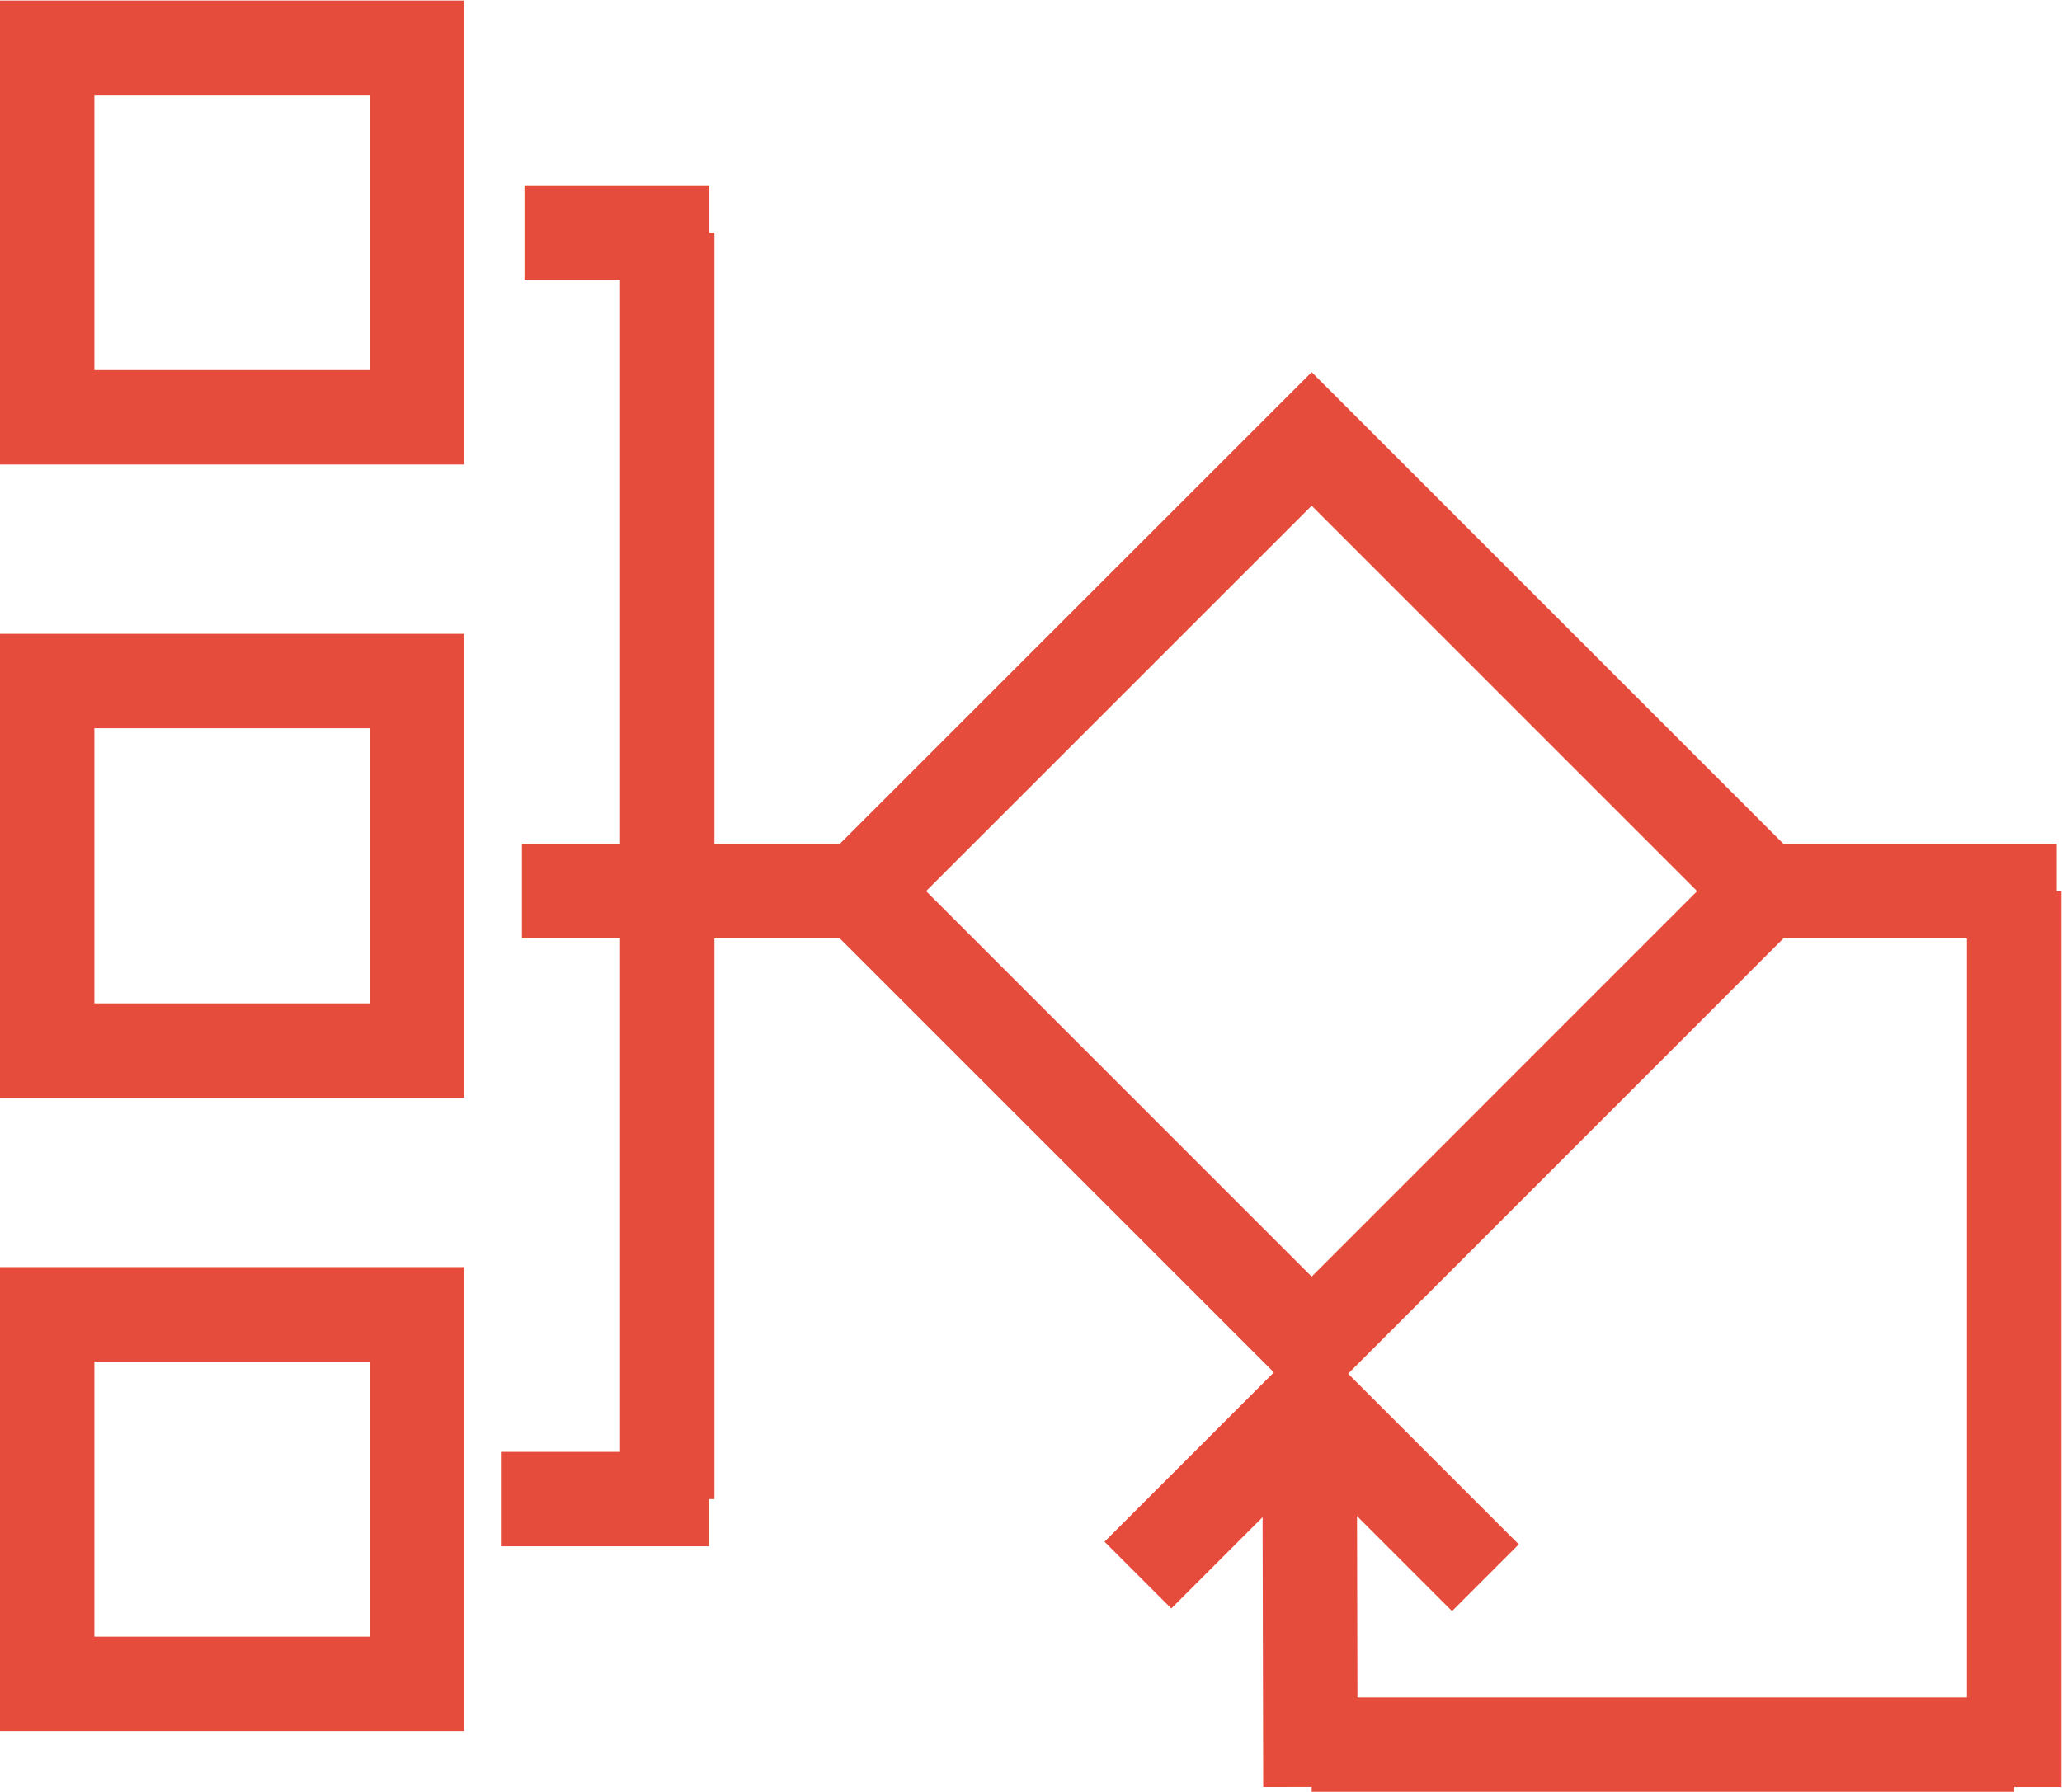 <?xml version="1.0" encoding="UTF-8" standalone="no"?>
<!-- 
 Copyright (c) 2024, WSO2 LLC. (https://www.wso2.com). All Rights Reserved.

 This software is the property of WSO2 LLC. and its suppliers, if any.
 Dissemination of any information or reproduction of any material contained
 herein in any form is strictly forbidden, unless permitted by WSO2 expressly.
 You may not alter or remove any copyright or other notice from copies of this content.
-->

<svg
   xmlns:dc="http://purl.org/dc/elements/1.1/"
   xmlns:cc="http://creativecommons.org/ns#"
   xmlns:rdf="http://www.w3.org/1999/02/22-rdf-syntax-ns#"
   xmlns:svg="http://www.w3.org/2000/svg"
   xmlns="http://www.w3.org/2000/svg"
   viewBox="0 0 29.106 25.296"
   height="25.296"
   width="29.106"
   xml:space="preserve"
   id="svg2"
   version="1.1"><defs
     id="defs6"><clipPath
       id="clipPath22"
       clipPathUnits="userSpaceOnUse"><path
         id="path20"
         d="M 0,25 H 25 V 0 H 0 Z" /></clipPath><clipPath
       id="clipPath56"
       clipPathUnits="userSpaceOnUse"><path
         id="path54"
         d="M 0,25 H 25 V 0 H 0 Z" /></clipPath></defs><g
     transform="matrix(1.333,0,0,-1.333,-1.655,29.075)"
     id="g10"><g
       transform="translate(22.57,3.334)"
       id="g12"><path
         id="path14"
         style="fill:none;stroke:#e64c3c;stroke-width:1;stroke-linecap:butt;stroke-linejoin:miter;stroke-miterlimit:10;stroke-dasharray:none;stroke-opacity:1"
         d="M 0,0 H -7.439" /></g><g
       id="g16"><g
         clip-path="url(#clipPath22)"
         id="g18"><path
           id="path24"
           style="fill:none;stroke:#e64c3c;stroke-width:1;stroke-linecap:butt;stroke-linejoin:miter;stroke-miterlimit:10;stroke-dasharray:none;stroke-opacity:1"
           d="M 5.655,17.392 H 1.741 v 3.914 h 3.914 z" /><path
           id="path26"
           style="fill:none;stroke:#e64c3c;stroke-width:1;stroke-linecap:butt;stroke-linejoin:miter;stroke-miterlimit:10;stroke-dasharray:none;stroke-opacity:1"
           d="M 5.655,3.978 H 1.741 v 3.914 h 3.914 z" /><path
           id="path28"
           style="fill:none;stroke:#e64c3c;stroke-width:1;stroke-linecap:butt;stroke-linejoin:miter;stroke-miterlimit:10;stroke-dasharray:none;stroke-opacity:1"
           d="M 5.655,10.685 H 1.741 v 3.914 h 3.914 z" /></g></g><g
       transform="translate(15.131,7.584)"
       id="g30"><path
         id="path32"
         style="fill:none;stroke:#e64c3c;stroke-width:1;stroke-linecap:butt;stroke-linejoin:miter;stroke-miterlimit:10;stroke-dasharray:none;stroke-opacity:1"
         d="M 0,0 -4.79,4.79 0,9.579 4.789,4.79 Z" /></g><g
       transform="translate(6.795,19.349)"
       id="g34"><path
         id="path36"
         style="fill:none;stroke:#e64c3c;stroke-width:1;stroke-linecap:butt;stroke-linejoin:miter;stroke-miterlimit:10;stroke-dasharray:none;stroke-opacity:1"
         d="M 0,0 H 1.958" /></g><g
       transform="translate(8.307,19.349)"
       id="g38"><path
         id="path40"
         style="fill:none;stroke:#e64c3c;stroke-width:1;stroke-linecap:butt;stroke-linejoin:miter;stroke-miterlimit:10;stroke-dasharray:none;stroke-opacity:1"
         d="M 0,0 V -13.414" /></g><g
       transform="translate(6.554,5.935)"
       id="g42"><path
         id="path44"
         style="fill:none;stroke:#e64c3c;stroke-width:1;stroke-linecap:butt;stroke-linejoin:miter;stroke-miterlimit:10;stroke-dasharray:none;stroke-opacity:1"
         d="M 0,0 H 2.197" /></g><g
       transform="translate(6.768,12.373)"
       id="g46"><path
         id="path48"
         style="fill:none;stroke:#e64c3c;stroke-width:1;stroke-linecap:butt;stroke-linejoin:miter;stroke-miterlimit:10;stroke-dasharray:none;stroke-opacity:1"
         d="M 0,0 H 3.726" /></g><g
       id="g50"><g
         clip-path="url(#clipPath56)"
         id="g52"><g
           transform="translate(19.92,12.373)"
           id="g58"><path
             id="path60"
             style="fill:none;stroke:#e64c3c;stroke-width:1;stroke-linecap:butt;stroke-linejoin:miter;stroke-miterlimit:10;stroke-dasharray:none;stroke-opacity:1"
             d="M 0,0 H 3.1" /></g></g></g><g
       transform="translate(22.57,12.373)"
       id="g62"><path
         id="path64"
         style="fill:none;stroke:#e64c3c;stroke-width:1;stroke-linecap:butt;stroke-linejoin:miter;stroke-miterlimit:10;stroke-dasharray:none;stroke-opacity:1"
         d="M 0,0 V -9.488" /></g><g
       transform="translate(16.971,5.102)"
       id="g66"><path
         id="path68"
         style="fill:none;stroke:#e64c3c;stroke-width:1;stroke-linecap:butt;stroke-linejoin:miter;stroke-miterlimit:10;stroke-dasharray:none;stroke-opacity:1"
         d="M 0,0 -1.854,1.854 -3.68,0.028" /></g><g
       transform="translate(15.109,6.723)"
       id="g70"><path
         id="path72"
         style="fill:none;stroke:#e64c3c;stroke-width:1;stroke-linecap:butt;stroke-linejoin:miter;stroke-miterlimit:10;stroke-dasharray:none;stroke-opacity:1"
         d="M 0,0 0.009,-3.837" /></g></g></svg>